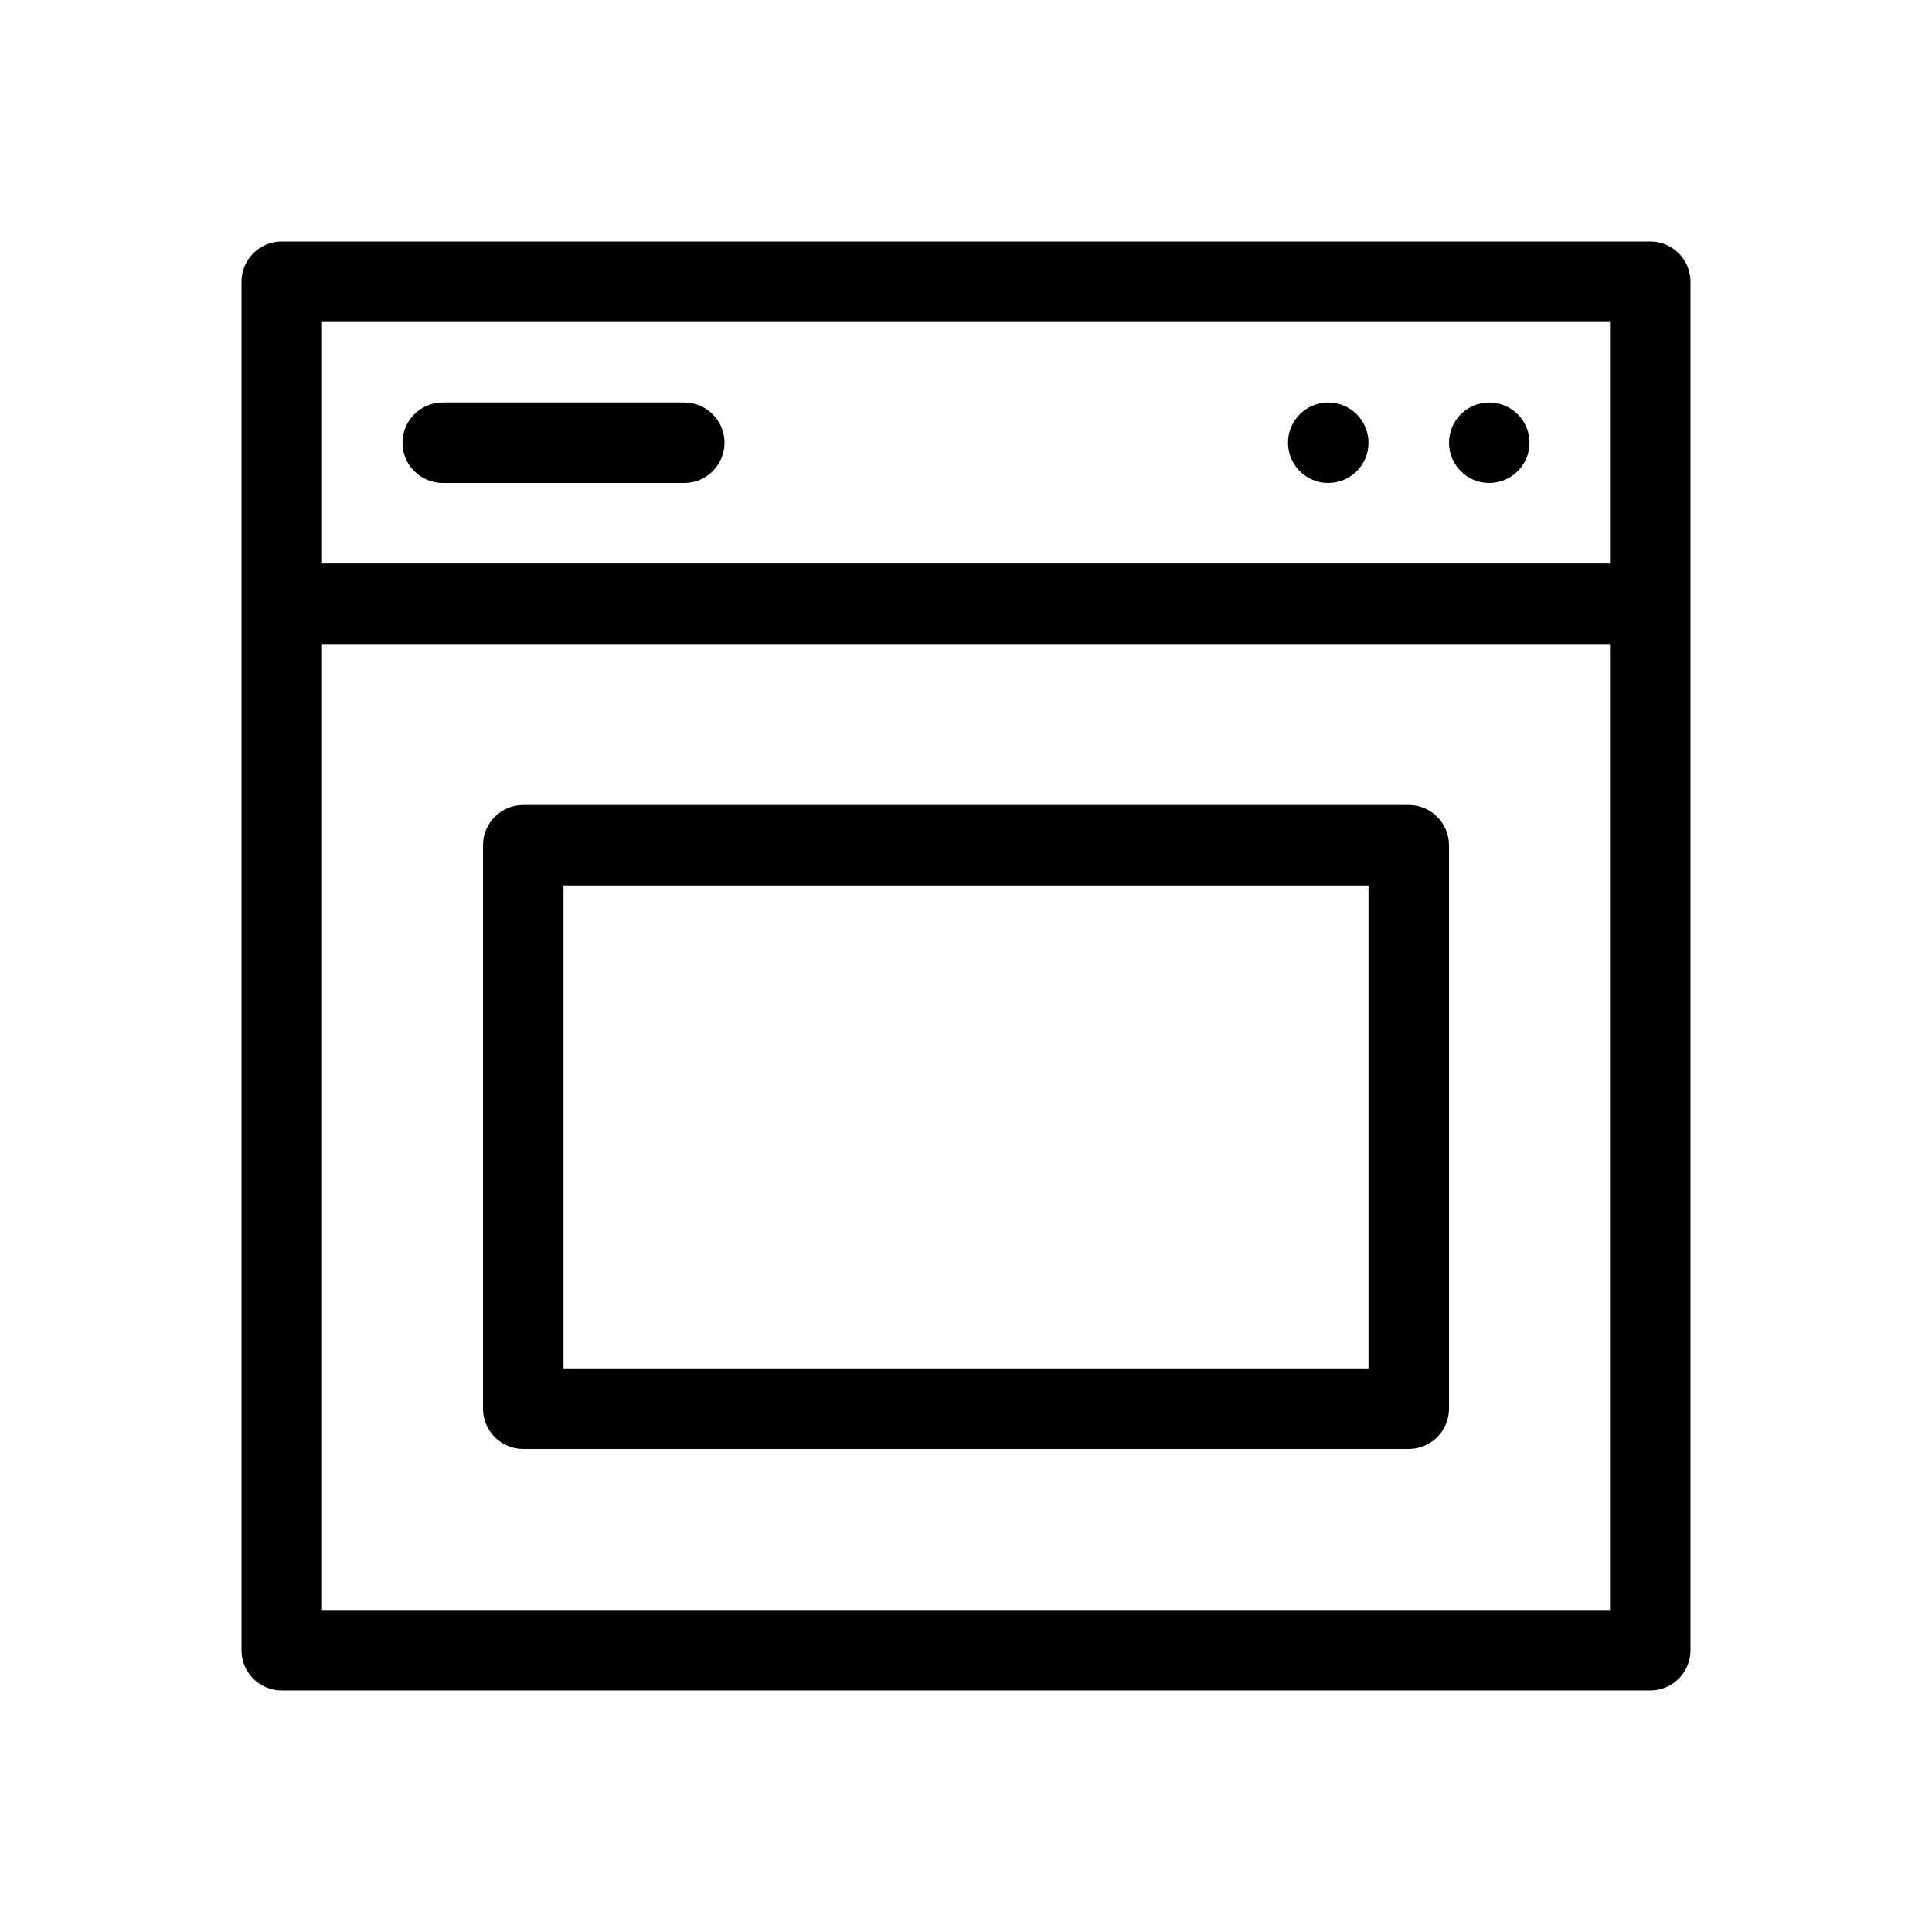 <svg xmlns="http://www.w3.org/2000/svg" viewBox="0 0 24 24" style="fill-rule:evenodd;clip-rule:evenodd;stroke-linejoin:round;stroke-miterlimit:1.414;"><path d="M4,8l16,0l0,12l-16,0l0,-12Zm0,-4l16,0l0,3l-16,0l0,-3Zm-1,-0.5l0,17c0,0.276 0.224,0.5 0.5,0.5l17,0c0.276,0 0.5,-0.224 0.5,-0.5l0,-17c0,-0.276 -0.224,-0.5 -0.5,-0.5l-17,0c-0.276,0 -0.5,0.224 -0.5,0.5" /><path d="M17,17l-10,0l0,-6l10,0l0,6Zm0.5,-7l-11,0c-0.276,0 -0.5,0.224 -0.5,0.5l0,7c0,0.276 0.224,0.5 0.5,0.5l11,0c0.276,0 0.5,-0.224 0.5,-0.5l0,-7c0,-0.276 -0.224,-0.5 -0.5,-0.5" /><path d="M8.5,5l-3,0c-0.276,0 -0.5,0.224 -0.5,0.5c0,0.276 0.224,0.5 0.5,0.5l3,0c0.276,0 0.5,-0.224 0.5,-0.5c0,-0.276 -0.224,-0.5 -0.5,-0.5" /><circle cx="16.5" cy="5.5" r="0.5"/><circle cx="18.5" cy="5.5" r="0.5"/></svg>
